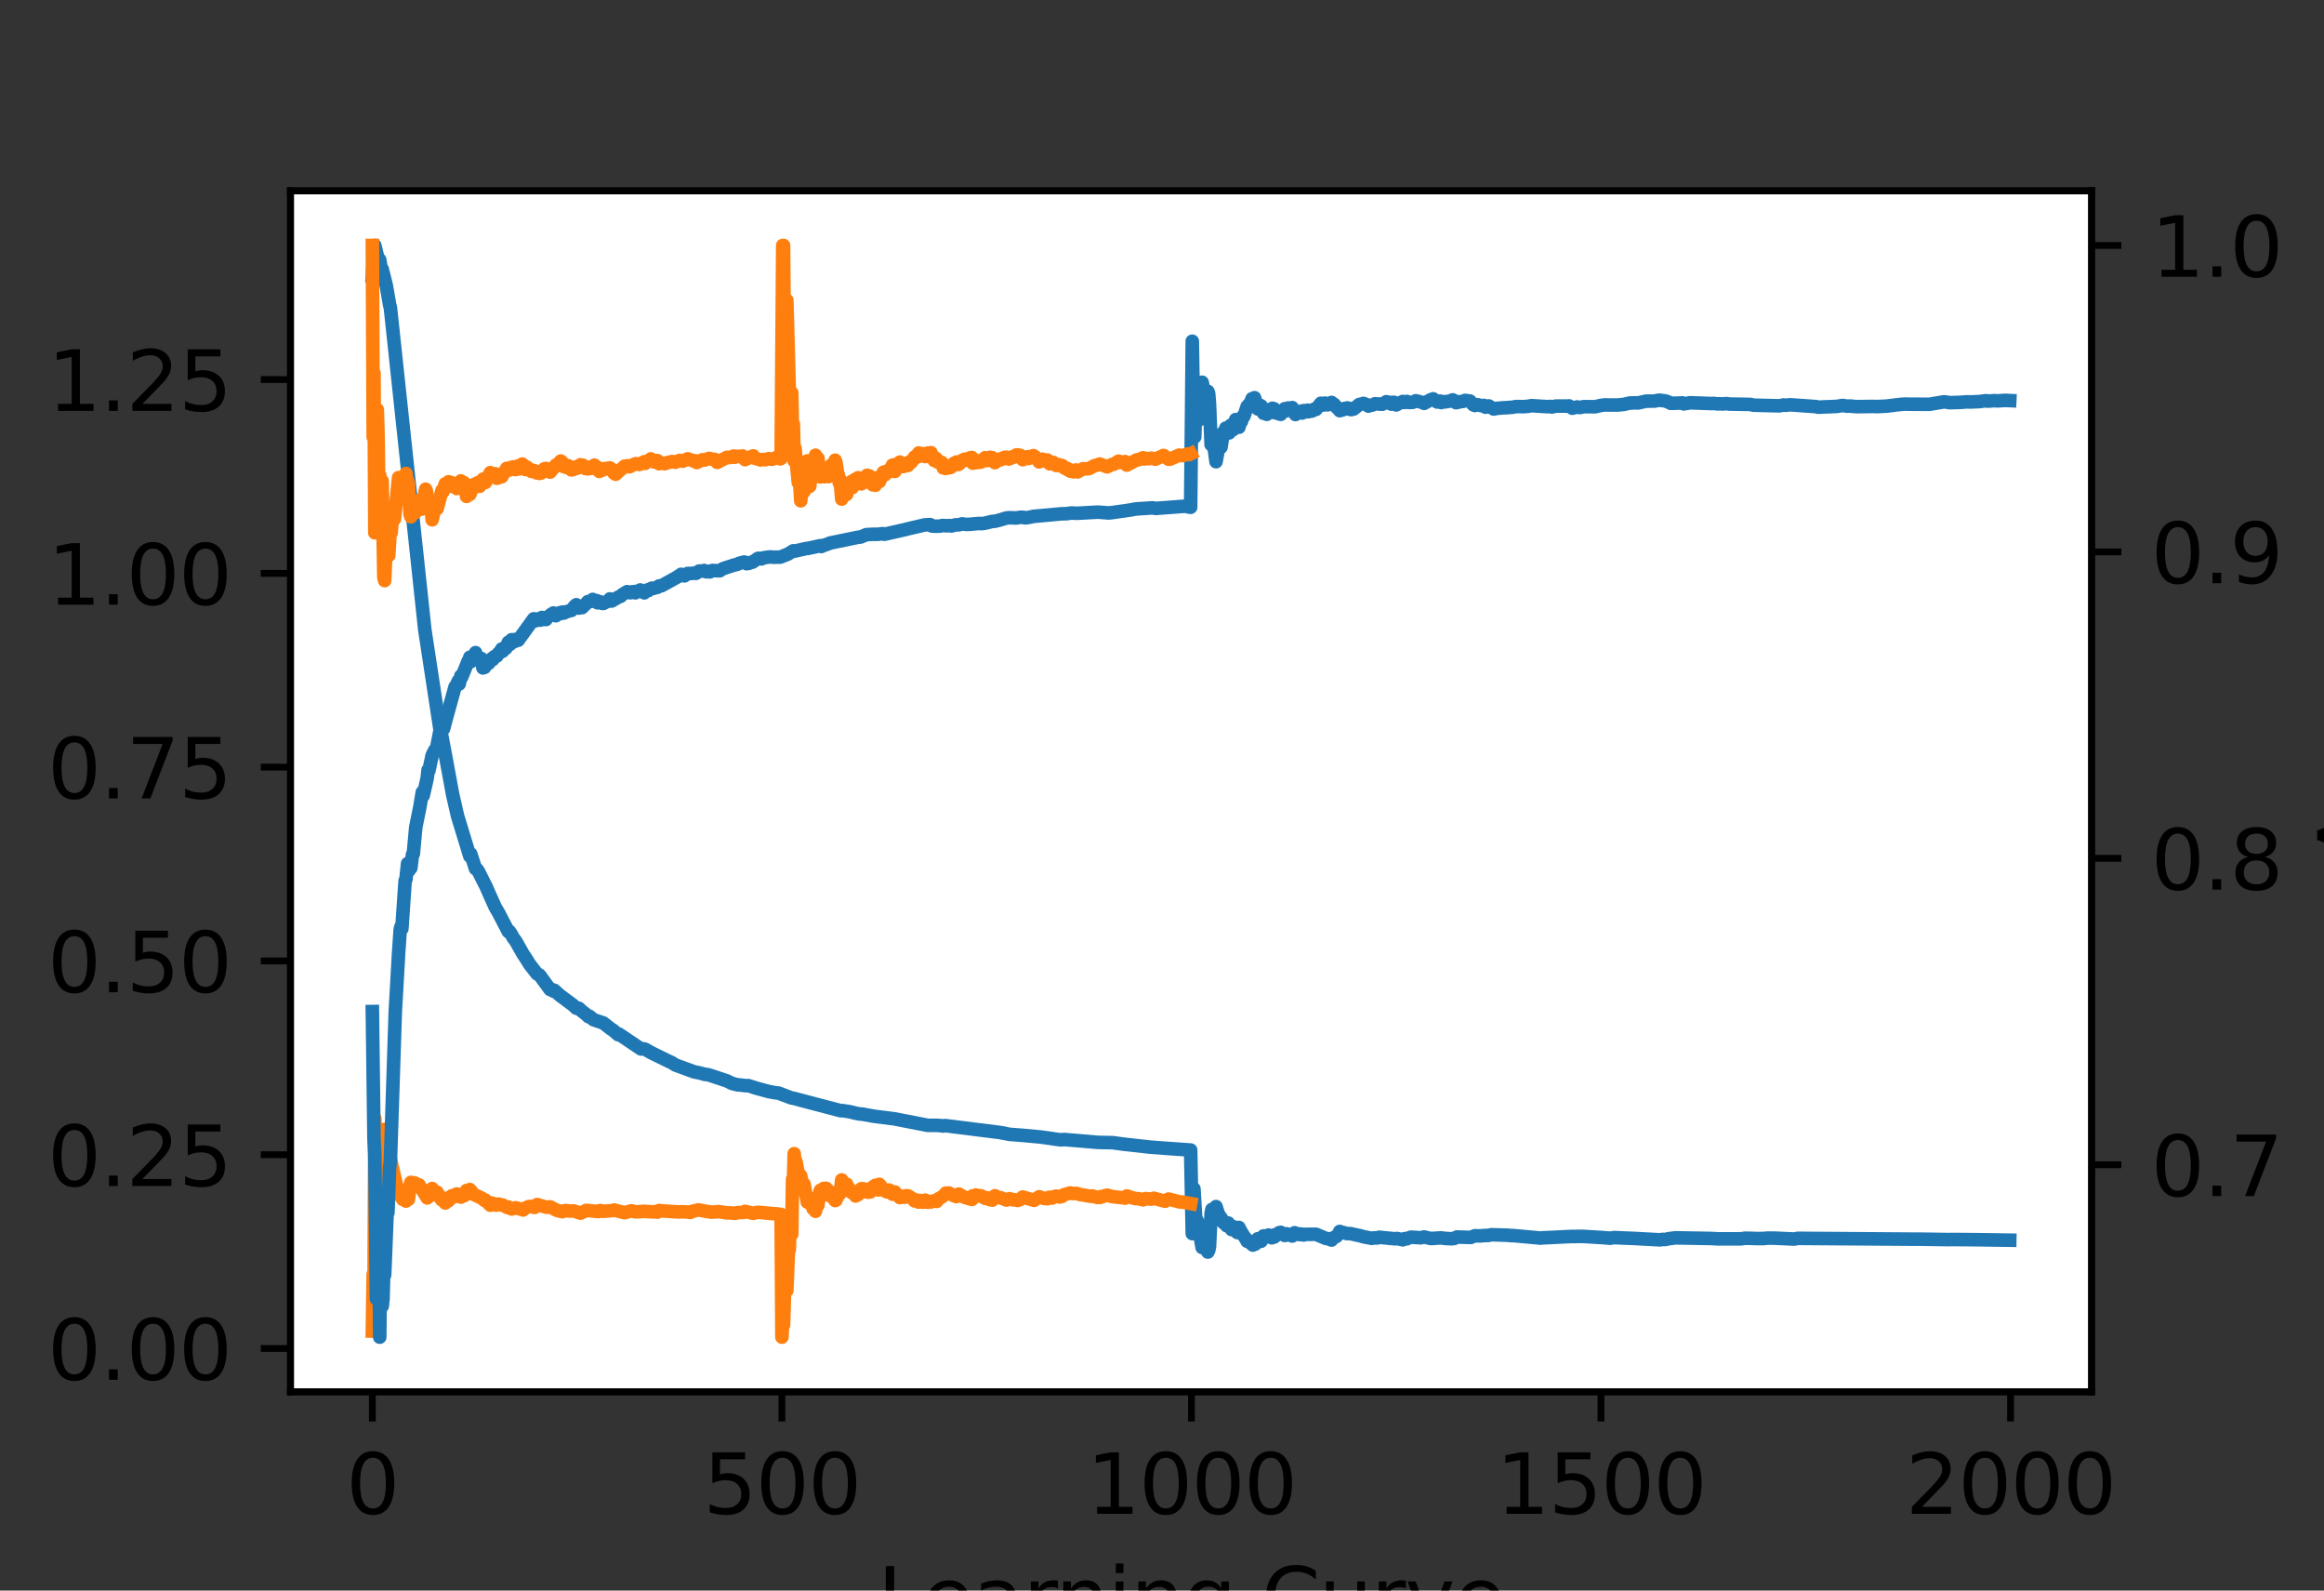 <?xml version="1.0" encoding="utf-8" standalone="no"?>
<!DOCTYPE svg PUBLIC "-//W3C//DTD SVG 1.1//EN"
  "http://www.w3.org/Graphics/SVG/1.1/DTD/svg11.dtd">
<svg xmlns:xlink="http://www.w3.org/1999/xlink" width="273.6pt" height="187.2pt" viewBox="0 0 273.6 187.2" xmlns="http://www.w3.org/2000/svg" version="1.1">
 <rect x="0" y="0" width="273.6" height="187.2" fill="#333333" stroke="none"/>
 <defs>
  <style type="text/css">*{stroke-linejoin: round; stroke-linecap: butt}</style>
 </defs>
 <g id="figure_1">
  <g id="patch_1">
   <path d="M 0 187.2 
L 273.6 187.2 
L 273.6 0 
L 0 0 
L 0 187.2 
z
" style="fill: none"/>
  </g>
  <g id="axes_1">
   <g id="patch_2">
    <path d="M 34.2 163.8 
L 246.24 163.8 
L 246.24 22.464 
L 34.2 22.464 
z
" style="fill: #ffffff"/>
   </g>
   <g id="matplotlib.axis_1">
    <g id="xtick_1">
     <g id="line2d_1">
      <defs>
       <path id="me97b705d40" d="M 0 0 
L 0 3.5 
" style="stroke: #000000; stroke-width: 0.8"/>
      </defs>
      <g>
       <use xlink:href="#me97b705d40" x="43.838" y="163.8" style="stroke: #000000; stroke-width: 0.8"/>
      </g>
     </g>
     <g id="text_1">
      <!-- 0 -->
      <g transform="translate(40.752 178.17)scale(0.097 -0.097)">
       <defs>
        <path id="DejaVuSans-30" d="M 2034 4250 
Q 1547 4250 1301 3770 
Q 1056 3291 1056 2328 
Q 1056 1369 1301 889 
Q 1547 409 2034 409 
Q 2525 409 2770 889 
Q 3016 1369 3016 2328 
Q 3016 3291 2770 3770 
Q 2525 4250 2034 4250 
z
M 2034 4750 
Q 2819 4750 3233 4129 
Q 3647 3509 3647 2328 
Q 3647 1150 3233 529 
Q 2819 -91 2034 -91 
Q 1250 -91 836 529 
Q 422 1150 422 2328 
Q 422 3509 836 4129 
Q 1250 4750 2034 4750 
z
" transform="scale(0.016)"/>
       </defs>
       <use xlink:href="#DejaVuSans-30"/>
      </g>
     </g>
    </g>
    <g id="xtick_2">
     <g id="line2d_2">
      <g>
       <use xlink:href="#me97b705d40" x="92.053" y="163.8" style="stroke: #000000; stroke-width: 0.8"/>
      </g>
     </g>
     <g id="text_2">
      <!-- 500 -->
      <g transform="translate(82.796 178.17)scale(0.097 -0.097)">
       <defs>
        <path id="DejaVuSans-35" d="M 691 4666 
L 3169 4666 
L 3169 4134 
L 1269 4134 
L 1269 2991 
Q 1406 3038 1543 3061 
Q 1681 3084 1819 3084 
Q 2600 3084 3056 2656 
Q 3513 2228 3513 1497 
Q 3513 744 3044 326 
Q 2575 -91 1722 -91 
Q 1428 -91 1123 -41 
Q 819 9 494 109 
L 494 744 
Q 775 591 1075 516 
Q 1375 441 1709 441 
Q 2250 441 2565 725 
Q 2881 1009 2881 1497 
Q 2881 1984 2565 2268 
Q 2250 2553 1709 2553 
Q 1456 2553 1204 2497 
Q 953 2441 691 2322 
L 691 4666 
z
" transform="scale(0.016)"/>
       </defs>
       <use xlink:href="#DejaVuSans-35"/>
       <use xlink:href="#DejaVuSans-30" x="63.623"/>
       <use xlink:href="#DejaVuSans-30" x="127.246"/>
      </g>
     </g>
    </g>
    <g id="xtick_3">
     <g id="line2d_3">
      <g>
       <use xlink:href="#me97b705d40" x="140.268" y="163.8" style="stroke: #000000; stroke-width: 0.8"/>
      </g>
     </g>
     <g id="text_3">
      <!-- 1000 -->
      <g transform="translate(127.925 178.17)scale(0.097 -0.097)">
       <defs>
        <path id="DejaVuSans-31" d="M 794 531 
L 1825 531 
L 1825 4091 
L 703 3866 
L 703 4441 
L 1819 4666 
L 2450 4666 
L 2450 531 
L 3481 531 
L 3481 0 
L 794 0 
L 794 531 
z
" transform="scale(0.016)"/>
       </defs>
       <use xlink:href="#DejaVuSans-31"/>
       <use xlink:href="#DejaVuSans-30" x="63.623"/>
       <use xlink:href="#DejaVuSans-30" x="127.246"/>
       <use xlink:href="#DejaVuSans-30" x="190.869"/>
      </g>
     </g>
    </g>
    <g id="xtick_4">
     <g id="line2d_4">
      <g>
       <use xlink:href="#me97b705d40" x="188.483" y="163.8" style="stroke: #000000; stroke-width: 0.8"/>
      </g>
     </g>
     <g id="text_4">
      <!-- 1500 -->
      <g transform="translate(176.14 178.17)scale(0.097 -0.097)">
       <use xlink:href="#DejaVuSans-31"/>
       <use xlink:href="#DejaVuSans-35" x="63.623"/>
       <use xlink:href="#DejaVuSans-30" x="127.246"/>
       <use xlink:href="#DejaVuSans-30" x="190.869"/>
      </g>
     </g>
    </g>
    <g id="xtick_5">
     <g id="line2d_5">
      <g>
       <use xlink:href="#me97b705d40" x="236.698" y="163.8" style="stroke: #000000; stroke-width: 0.8"/>
      </g>
     </g>
     <g id="text_5">
      <!-- 2000 -->
      <g transform="translate(224.355 178.17)scale(0.097 -0.097)">
       <defs>
        <path id="DejaVuSans-32" d="M 1228 531 
L 3431 531 
L 3431 0 
L 469 0 
L 469 531 
Q 828 903 1448 1529 
Q 2069 2156 2228 2338 
Q 2531 2678 2651 2914 
Q 2772 3150 2772 3378 
Q 2772 3750 2511 3984 
Q 2250 4219 1831 4219 
Q 1534 4219 1204 4116 
Q 875 4013 500 3803 
L 500 4441 
Q 881 4594 1212 4672 
Q 1544 4750 1819 4750 
Q 2544 4750 2975 4387 
Q 3406 4025 3406 3419 
Q 3406 3131 3298 2873 
Q 3191 2616 2906 2266 
Q 2828 2175 2409 1742 
Q 1991 1309 1228 531 
z
" transform="scale(0.016)"/>
       </defs>
       <use xlink:href="#DejaVuSans-32"/>
       <use xlink:href="#DejaVuSans-30" x="63.623"/>
       <use xlink:href="#DejaVuSans-30" x="127.246"/>
       <use xlink:href="#DejaVuSans-30" x="190.869"/>
      </g>
     </g>
    </g>
    <g id="text_6">
     <!-- Learning Curve -->
     <g transform="translate(103.313 191.558)scale(0.097 -0.097)">
      <defs>
       <path id="DejaVuSans-4c" d="M 628 4666 
L 1259 4666 
L 1259 531 
L 3531 531 
L 3531 0 
L 628 0 
L 628 4666 
z
" transform="scale(0.016)"/>
       <path id="DejaVuSans-65" d="M 3597 1894 
L 3597 1613 
L 953 1613 
Q 991 1019 1311 708 
Q 1631 397 2203 397 
Q 2534 397 2845 478 
Q 3156 559 3463 722 
L 3463 178 
Q 3153 47 2828 -22 
Q 2503 -91 2169 -91 
Q 1331 -91 842 396 
Q 353 884 353 1716 
Q 353 2575 817 3079 
Q 1281 3584 2069 3584 
Q 2775 3584 3186 3129 
Q 3597 2675 3597 1894 
z
M 3022 2063 
Q 3016 2534 2758 2815 
Q 2500 3097 2075 3097 
Q 1594 3097 1305 2825 
Q 1016 2553 972 2059 
L 3022 2063 
z
" transform="scale(0.016)"/>
       <path id="DejaVuSans-61" d="M 2194 1759 
Q 1497 1759 1228 1600 
Q 959 1441 959 1056 
Q 959 750 1161 570 
Q 1363 391 1709 391 
Q 2188 391 2477 730 
Q 2766 1069 2766 1631 
L 2766 1759 
L 2194 1759 
z
M 3341 1997 
L 3341 0 
L 2766 0 
L 2766 531 
Q 2569 213 2275 61 
Q 1981 -91 1556 -91 
Q 1019 -91 701 211 
Q 384 513 384 1019 
Q 384 1609 779 1909 
Q 1175 2209 1959 2209 
L 2766 2209 
L 2766 2266 
Q 2766 2663 2505 2880 
Q 2244 3097 1772 3097 
Q 1472 3097 1187 3025 
Q 903 2953 641 2809 
L 641 3341 
Q 956 3463 1253 3523 
Q 1550 3584 1831 3584 
Q 2591 3584 2966 3190 
Q 3341 2797 3341 1997 
z
" transform="scale(0.016)"/>
       <path id="DejaVuSans-72" d="M 2631 2963 
Q 2534 3019 2420 3045 
Q 2306 3072 2169 3072 
Q 1681 3072 1420 2755 
Q 1159 2438 1159 1844 
L 1159 0 
L 581 0 
L 581 3500 
L 1159 3500 
L 1159 2956 
Q 1341 3275 1631 3429 
Q 1922 3584 2338 3584 
Q 2397 3584 2469 3576 
Q 2541 3569 2628 3553 
L 2631 2963 
z
" transform="scale(0.016)"/>
       <path id="DejaVuSans-6e" d="M 3513 2113 
L 3513 0 
L 2938 0 
L 2938 2094 
Q 2938 2591 2744 2837 
Q 2550 3084 2163 3084 
Q 1697 3084 1428 2787 
Q 1159 2491 1159 1978 
L 1159 0 
L 581 0 
L 581 3500 
L 1159 3500 
L 1159 2956 
Q 1366 3272 1645 3428 
Q 1925 3584 2291 3584 
Q 2894 3584 3203 3211 
Q 3513 2838 3513 2113 
z
" transform="scale(0.016)"/>
       <path id="DejaVuSans-69" d="M 603 3500 
L 1178 3500 
L 1178 0 
L 603 0 
L 603 3500 
z
M 603 4863 
L 1178 4863 
L 1178 4134 
L 603 4134 
L 603 4863 
z
" transform="scale(0.016)"/>
       <path id="DejaVuSans-67" d="M 2906 1791 
Q 2906 2416 2648 2759 
Q 2391 3103 1925 3103 
Q 1463 3103 1205 2759 
Q 947 2416 947 1791 
Q 947 1169 1205 825 
Q 1463 481 1925 481 
Q 2391 481 2648 825 
Q 2906 1169 2906 1791 
z
M 3481 434 
Q 3481 -459 3084 -895 
Q 2688 -1331 1869 -1331 
Q 1566 -1331 1297 -1286 
Q 1028 -1241 775 -1147 
L 775 -588 
Q 1028 -725 1275 -790 
Q 1522 -856 1778 -856 
Q 2344 -856 2625 -561 
Q 2906 -266 2906 331 
L 2906 616 
Q 2728 306 2450 153 
Q 2172 0 1784 0 
Q 1141 0 747 490 
Q 353 981 353 1791 
Q 353 2603 747 3093 
Q 1141 3584 1784 3584 
Q 2172 3584 2450 3431 
Q 2728 3278 2906 2969 
L 2906 3500 
L 3481 3500 
L 3481 434 
z
" transform="scale(0.016)"/>
       <path id="DejaVuSans-20" transform="scale(0.016)"/>
       <path id="DejaVuSans-43" d="M 4122 4306 
L 4122 3641 
Q 3803 3938 3442 4084 
Q 3081 4231 2675 4231 
Q 1875 4231 1450 3742 
Q 1025 3253 1025 2328 
Q 1025 1406 1450 917 
Q 1875 428 2675 428 
Q 3081 428 3442 575 
Q 3803 722 4122 1019 
L 4122 359 
Q 3791 134 3420 21 
Q 3050 -91 2638 -91 
Q 1578 -91 968 557 
Q 359 1206 359 2328 
Q 359 3453 968 4101 
Q 1578 4750 2638 4750 
Q 3056 4750 3426 4639 
Q 3797 4528 4122 4306 
z
" transform="scale(0.016)"/>
       <path id="DejaVuSans-75" d="M 544 1381 
L 544 3500 
L 1119 3500 
L 1119 1403 
Q 1119 906 1312 657 
Q 1506 409 1894 409 
Q 2359 409 2629 706 
Q 2900 1003 2900 1516 
L 2900 3500 
L 3475 3500 
L 3475 0 
L 2900 0 
L 2900 538 
Q 2691 219 2414 64 
Q 2138 -91 1772 -91 
Q 1169 -91 856 284 
Q 544 659 544 1381 
z
M 1991 3584 
L 1991 3584 
z
" transform="scale(0.016)"/>
       <path id="DejaVuSans-76" d="M 191 3500 
L 800 3500 
L 1894 563 
L 2988 3500 
L 3597 3500 
L 2284 0 
L 1503 0 
L 191 3500 
z
" transform="scale(0.016)"/>
      </defs>
      <use xlink:href="#DejaVuSans-4c"/>
      <use xlink:href="#DejaVuSans-65" x="53.963"/>
      <use xlink:href="#DejaVuSans-61" x="115.486"/>
      <use xlink:href="#DejaVuSans-72" x="176.766"/>
      <use xlink:href="#DejaVuSans-6e" x="216.129"/>
      <use xlink:href="#DejaVuSans-69" x="279.508"/>
      <use xlink:href="#DejaVuSans-6e" x="307.291"/>
      <use xlink:href="#DejaVuSans-67" x="370.67"/>
      <use xlink:href="#DejaVuSans-20" x="434.146"/>
      <use xlink:href="#DejaVuSans-43" x="465.934"/>
      <use xlink:href="#DejaVuSans-75" x="535.758"/>
      <use xlink:href="#DejaVuSans-72" x="599.137"/>
      <use xlink:href="#DejaVuSans-76" x="640.25"/>
      <use xlink:href="#DejaVuSans-65" x="699.43"/>
     </g>
    </g>
   </g>
   <g id="matplotlib.axis_2">
    <g id="ytick_1">
     <g id="line2d_6">
      <defs>
       <path id="m945f6009e6" d="M 0 0 
L -3.5 0 
" style="stroke: #000000; stroke-width: 0.8"/>
      </defs>
      <g>
       <use xlink:href="#m945f6009e6" x="34.2" y="158.71" style="stroke: #000000; stroke-width: 0.8"/>
      </g>
     </g>
     <g id="text_7">
      <!-- 0.00 -->
      <g transform="translate(5.602 162.395)scale(0.097 -0.097)">
       <defs>
        <path id="DejaVuSans-2e" d="M 684 794 
L 1344 794 
L 1344 0 
L 684 0 
L 684 794 
z
" transform="scale(0.016)"/>
       </defs>
       <use xlink:href="#DejaVuSans-30"/>
       <use xlink:href="#DejaVuSans-2e" x="63.623"/>
       <use xlink:href="#DejaVuSans-30" x="95.41"/>
       <use xlink:href="#DejaVuSans-30" x="159.033"/>
      </g>
     </g>
    </g>
    <g id="ytick_2">
     <g id="line2d_7">
      <g>
       <use xlink:href="#m945f6009e6" x="34.2" y="135.903" style="stroke: #000000; stroke-width: 0.8"/>
      </g>
     </g>
     <g id="text_8">
      <!-- 0.25 -->
      <g transform="translate(5.602 139.588)scale(0.097 -0.097)">
       <use xlink:href="#DejaVuSans-30"/>
       <use xlink:href="#DejaVuSans-2e" x="63.623"/>
       <use xlink:href="#DejaVuSans-32" x="95.41"/>
       <use xlink:href="#DejaVuSans-35" x="159.033"/>
      </g>
     </g>
    </g>
    <g id="ytick_3">
     <g id="line2d_8">
      <g>
       <use xlink:href="#m945f6009e6" x="34.2" y="113.095" style="stroke: #000000; stroke-width: 0.8"/>
      </g>
     </g>
     <g id="text_9">
      <!-- 0.50 -->
      <g transform="translate(5.602 116.781)scale(0.097 -0.097)">
       <use xlink:href="#DejaVuSans-30"/>
       <use xlink:href="#DejaVuSans-2e" x="63.623"/>
       <use xlink:href="#DejaVuSans-35" x="95.41"/>
       <use xlink:href="#DejaVuSans-30" x="159.033"/>
      </g>
     </g>
    </g>
    <g id="ytick_4">
     <g id="line2d_9">
      <g>
       <use xlink:href="#m945f6009e6" x="34.2" y="90.288" style="stroke: #000000; stroke-width: 0.8"/>
      </g>
     </g>
     <g id="text_10">
      <!-- 0.75 -->
      <g transform="translate(5.602 93.973)scale(0.097 -0.097)">
       <defs>
        <path id="DejaVuSans-37" d="M 525 4666 
L 3525 4666 
L 3525 4397 
L 1831 0 
L 1172 0 
L 2766 4134 
L 525 4134 
L 525 4666 
z
" transform="scale(0.016)"/>
       </defs>
       <use xlink:href="#DejaVuSans-30"/>
       <use xlink:href="#DejaVuSans-2e" x="63.623"/>
       <use xlink:href="#DejaVuSans-37" x="95.41"/>
       <use xlink:href="#DejaVuSans-35" x="159.033"/>
      </g>
     </g>
    </g>
    <g id="ytick_5">
     <g id="line2d_10">
      <g>
       <use xlink:href="#m945f6009e6" x="34.2" y="67.48" style="stroke: #000000; stroke-width: 0.8"/>
      </g>
     </g>
     <g id="text_11">
      <!-- 1.00 -->
      <g transform="translate(5.602 71.166)scale(0.097 -0.097)">
       <use xlink:href="#DejaVuSans-31"/>
       <use xlink:href="#DejaVuSans-2e" x="63.623"/>
       <use xlink:href="#DejaVuSans-30" x="95.41"/>
       <use xlink:href="#DejaVuSans-30" x="159.033"/>
      </g>
     </g>
    </g>
    <g id="ytick_6">
     <g id="line2d_11">
      <g>
       <use xlink:href="#m945f6009e6" x="34.2" y="44.673" style="stroke: #000000; stroke-width: 0.8"/>
      </g>
     </g>
     <g id="text_12">
      <!-- 1.25 -->
      <g transform="translate(5.602 48.358)scale(0.097 -0.097)">
       <use xlink:href="#DejaVuSans-31"/>
       <use xlink:href="#DejaVuSans-2e" x="63.623"/>
       <use xlink:href="#DejaVuSans-32" x="95.41"/>
       <use xlink:href="#DejaVuSans-35" x="159.033"/>
      </g>
     </g>
    </g>
    <g id="text_13">
     <!-- Loss -->
     <g transform="translate(-0.415 103.77)rotate(-90)scale(0.097 -0.097)">
      <defs>
       <path id="DejaVuSans-6f" d="M 1959 3097 
Q 1497 3097 1228 2736 
Q 959 2375 959 1747 
Q 959 1119 1226 758 
Q 1494 397 1959 397 
Q 2419 397 2687 759 
Q 2956 1122 2956 1747 
Q 2956 2369 2687 2733 
Q 2419 3097 1959 3097 
z
M 1959 3584 
Q 2709 3584 3137 3096 
Q 3566 2609 3566 1747 
Q 3566 888 3137 398 
Q 2709 -91 1959 -91 
Q 1206 -91 779 398 
Q 353 888 353 1747 
Q 353 2609 779 3096 
Q 1206 3584 1959 3584 
z
" transform="scale(0.016)"/>
       <path id="DejaVuSans-73" d="M 2834 3397 
L 2834 2853 
Q 2591 2978 2328 3040 
Q 2066 3103 1784 3103 
Q 1356 3103 1142 2972 
Q 928 2841 928 2578 
Q 928 2378 1081 2264 
Q 1234 2150 1697 2047 
L 1894 2003 
Q 2506 1872 2764 1633 
Q 3022 1394 3022 966 
Q 3022 478 2636 193 
Q 2250 -91 1575 -91 
Q 1294 -91 989 -36 
Q 684 19 347 128 
L 347 722 
Q 666 556 975 473 
Q 1284 391 1588 391 
Q 1994 391 2212 530 
Q 2431 669 2431 922 
Q 2431 1156 2273 1281 
Q 2116 1406 1581 1522 
L 1381 1569 
Q 847 1681 609 1914 
Q 372 2147 372 2553 
Q 372 3047 722 3315 
Q 1072 3584 1716 3584 
Q 2034 3584 2315 3537 
Q 2597 3491 2834 3397 
z
" transform="scale(0.016)"/>
      </defs>
      <use xlink:href="#DejaVuSans-4c"/>
      <use xlink:href="#DejaVuSans-6f" x="53.963"/>
      <use xlink:href="#DejaVuSans-73" x="115.145"/>
      <use xlink:href="#DejaVuSans-73" x="167.244"/>
     </g>
    </g>
   </g>
   <g id="line2d_12">
    <path d="M 43.838 32.465 
L 44.031 29.425 
L 44.127 28.888 
L 44.61 30.874 
L 44.706 30.57 
L 44.899 31.8 
L 44.995 31.671 
L 45.477 33.605 
L 45.863 35.854 
L 45.96 36.212 
L 50.01 74.108 
L 51.842 86.125 
L 52.035 86.744 
L 52.517 89.318 
L 53.288 93.501 
L 53.867 96.043 
L 55.313 100.769 
L 55.41 100.489 
L 55.988 102.257 
L 56.085 102.242 
L 56.278 102.468 
L 57.242 104.384 
L 57.628 105.269 
L 58.303 106.768 
L 58.688 107.419 
L 59.846 109.656 
L 59.942 109.581 
L 60.135 109.853 
L 60.424 110.375 
L 60.713 110.757 
L 61.581 112.288 
L 61.967 112.869 
L 62.353 113.495 
L 63.221 114.613 
L 63.51 114.752 
L 64.763 116.461 
L 64.956 116.445 
L 65.149 116.648 
L 65.246 116.548 
L 65.921 117.153 
L 67.464 118.298 
L 67.849 118.662 
L 68.042 118.696 
L 68.139 118.666 
L 68.428 118.937 
L 69.006 119.397 
L 69.296 119.665 
L 69.392 119.609 
L 69.874 120.011 
L 71.031 120.4 
L 71.899 121.085 
L 72.189 121.263 
L 72.767 121.777 
L 72.864 121.707 
L 75.467 123.458 
L 75.757 123.436 
L 75.949 123.487 
L 76.624 123.878 
L 78.842 124.963 
L 79.035 125.038 
L 79.517 125.343 
L 81.735 126.156 
L 82.217 126.243 
L 82.41 126.293 
L 82.699 126.366 
L 82.989 126.458 
L 83.278 126.466 
L 83.76 126.611 
L 85.592 127.22 
L 86.171 127.512 
L 86.364 127.556 
L 86.846 127.686 
L 87.039 127.688 
L 87.81 127.778 
L 88.1 127.769 
L 89.064 128.082 
L 89.45 128.182 
L 90.125 128.366 
L 90.51 128.471 
L 91.282 128.613 
L 91.667 128.652 
L 93.114 129.202 
L 93.5 129.281 
L 94.368 129.514 
L 98.996 130.73 
L 99.189 130.71 
L 99.575 130.776 
L 99.96 130.831 
L 100.732 131.015 
L 101.214 131.114 
L 101.407 131.11 
L 102.853 131.371 
L 105.264 131.677 
L 109.218 132.446 
L 110.278 132.447 
L 110.664 132.47 
L 111.05 132.525 
L 111.243 132.473 
L 117.8 133.298 
L 118.861 133.507 
L 120.404 133.625 
L 122.525 133.821 
L 123.586 133.967 
L 124.357 134.084 
L 124.936 134.159 
L 125.225 134.109 
L 129.275 134.453 
L 131.011 134.489 
L 132.361 134.671 
L 135.447 135.015 
L 137.375 135.158 
L 140.172 135.352 
L 140.365 145.189 
L 140.558 139.912 
L 140.847 144.768 
L 140.943 143.656 
L 141.04 145.175 
L 141.136 144.698 
L 141.425 146.266 
L 141.522 146.824 
L 141.715 145.873 
L 142.004 146.671 
L 142.1 146.882 
L 142.197 147.362 
L 142.293 147.189 
L 142.39 146.724 
L 142.583 142.829 
L 142.679 142.34 
L 142.872 142.905 
L 143.065 142.859 
L 143.161 142.009 
L 143.45 142.93 
L 143.547 143.048 
L 143.643 143.43 
L 143.74 143.303 
L 144.029 143.903 
L 144.318 144.116 
L 144.415 144.265 
L 144.511 143.918 
L 144.608 143.948 
L 144.993 144.713 
L 145.186 144.364 
L 145.572 144.988 
L 145.668 145.062 
L 145.861 144.463 
L 145.958 144.684 
L 146.343 145.342 
L 146.633 145.74 
L 146.825 146.091 
L 146.922 145.981 
L 147.404 146.462 
L 147.5 146.539 
L 147.597 146.344 
L 147.79 146.419 
L 147.886 146.309 
L 148.079 145.794 
L 148.368 146.043 
L 148.465 146.092 
L 148.658 145.583 
L 148.754 145.46 
L 148.947 145.639 
L 149.333 145.358 
L 149.718 145.683 
L 149.815 145.5 
L 150.008 145.594 
L 150.104 145.322 
L 150.201 145.378 
L 150.297 145.383 
L 150.586 145.081 
L 150.683 145.187 
L 150.779 145.04 
L 151.261 145.408 
L 151.358 145.384 
L 151.454 145.209 
L 151.743 145.277 
L 151.936 145.391 
L 152.129 145.471 
L 152.322 145.309 
L 152.418 145.09 
L 152.515 145.14 
L 152.901 145.294 
L 152.997 145.225 
L 153.093 145.309 
L 153.286 145.252 
L 153.479 145.352 
L 153.672 145.275 
L 154.926 145.267 
L 156.083 145.752 
L 156.372 145.793 
L 156.758 145.95 
L 156.951 145.699 
L 157.336 145.519 
L 157.529 145.291 
L 157.626 145.195 
L 157.722 144.935 
L 157.818 144.981 
L 158.59 145.187 
L 158.976 145.187 
L 159.844 145.383 
L 160.133 145.438 
L 160.519 145.56 
L 161.483 145.745 
L 161.676 145.703 
L 161.869 145.692 
L 162.158 145.702 
L 162.351 145.618 
L 164.279 145.805 
L 164.472 145.763 
L 165.147 145.918 
L 165.34 145.79 
L 165.533 145.768 
L 165.629 145.799 
L 165.822 145.707 
L 166.111 145.607 
L 167.269 145.681 
L 167.654 145.585 
L 168.426 145.765 
L 168.619 145.756 
L 168.812 145.747 
L 169.39 145.704 
L 169.679 145.698 
L 170.258 145.768 
L 170.933 145.791 
L 171.222 145.751 
L 171.512 145.59 
L 173.151 145.637 
L 173.633 145.441 
L 174.308 145.461 
L 174.597 145.422 
L 175.272 145.398 
L 175.562 145.319 
L 177.201 145.37 
L 177.587 145.385 
L 177.876 145.428 
L 178.069 145.414 
L 178.551 145.456 
L 181.444 145.722 
L 181.637 145.676 
L 182.022 145.67 
L 185.012 145.525 
L 185.397 145.531 
L 185.783 145.511 
L 186.458 145.521 
L 188.676 145.658 
L 189.544 145.731 
L 190.026 145.657 
L 191.473 145.722 
L 192.148 145.745 
L 195.426 145.923 
L 195.715 145.875 
L 196.101 145.879 
L 196.39 145.799 
L 197.258 145.686 
L 201.501 145.763 
L 202.273 145.81 
L 204.973 145.803 
L 205.455 145.732 
L 206.226 145.749 
L 206.805 145.769 
L 207.673 145.766 
L 208.059 145.717 
L 208.83 145.721 
L 211.241 145.83 
L 211.626 145.747 
L 225.223 145.843 
L 226.091 145.844 
L 229.466 145.895 
L 229.852 145.888 
L 230.816 145.891 
L 231.78 145.899 
L 232.937 145.91 
L 236.602 145.964 
L 236.602 145.964 
" clip-path="url(#pe6d39ed0c2)" style="fill: none; stroke: #1f77b4; stroke-width: 1.6; stroke-linecap: square"/>
   </g>
   <g id="line2d_13">
    <path d="M 43.838 156.662 
L 43.935 149.974 
L 44.031 151.867 
L 44.127 131.64 
L 44.224 134.191 
L 44.417 140.494 
L 44.61 139.53 
L 44.706 140.462 
L 44.802 138.798 
L 44.995 140.072 
L 45.285 132.921 
L 45.574 135.268 
L 45.67 135.748 
L 45.767 135.342 
L 46.056 136.799 
L 46.924 140.602 
L 47.02 140.689 
L 47.213 140.474 
L 47.406 141.158 
L 47.503 141.102 
L 47.599 140.69 
L 47.792 141.361 
L 47.888 140.762 
L 48.081 141.166 
L 48.274 139.51 
L 48.37 139.161 
L 48.563 139.605 
L 48.66 139.563 
L 48.756 139.207 
L 48.853 139.25 
L 48.949 139.499 
L 49.045 139.346 
L 49.238 139.621 
L 49.335 139.454 
L 49.528 139.84 
L 49.624 139.884 
L 50.299 140.99 
L 50.492 140.55 
L 50.588 140.615 
L 50.685 140.717 
L 50.878 139.884 
L 51.36 140.548 
L 51.456 140.314 
L 51.938 141.152 
L 52.035 141.246 
L 52.131 141.158 
L 52.42 141.583 
L 52.517 141.483 
L 52.613 141.024 
L 52.806 141.323 
L 52.999 141.023 
L 53.095 141.034 
L 53.192 140.736 
L 53.288 140.785 
L 53.385 140.689 
L 53.481 140.857 
L 53.77 140.525 
L 53.963 140.776 
L 54.06 140.695 
L 54.253 140.896 
L 54.349 140.623 
L 54.445 140.671 
L 54.542 140.605 
L 54.638 140.732 
L 54.928 140.111 
L 55.217 140.495 
L 55.313 140.002 
L 55.796 140.583 
L 56.76 141.036 
L 57.049 141.291 
L 57.146 141.254 
L 57.724 141.846 
L 57.917 141.596 
L 58.399 141.84 
L 58.592 141.714 
L 58.785 141.734 
L 58.978 141.827 
L 59.171 141.823 
L 59.749 142.123 
L 59.846 142.063 
L 60.231 142.294 
L 60.713 142.142 
L 61.099 142.266 
L 61.292 142.306 
L 61.581 142.406 
L 61.871 142.168 
L 62.256 142.003 
L 62.546 141.991 
L 62.931 142.112 
L 63.221 141.773 
L 64.378 142.093 
L 64.763 142.04 
L 65.535 142.442 
L 65.921 142.547 
L 66.21 142.611 
L 66.403 142.506 
L 66.596 142.471 
L 66.789 142.498 
L 66.981 142.531 
L 67.56 142.523 
L 68.331 142.782 
L 68.814 142.565 
L 69.006 142.453 
L 70.453 142.594 
L 70.646 142.473 
L 71.031 142.565 
L 71.224 142.547 
L 72.092 142.481 
L 72.285 142.411 
L 73.539 142.733 
L 74.31 142.504 
L 74.792 142.629 
L 75.564 142.593 
L 75.757 142.56 
L 76.914 142.638 
L 77.107 142.605 
L 77.396 142.666 
L 77.589 142.47 
L 78.167 142.531 
L 79.614 142.622 
L 79.903 142.633 
L 80.482 142.623 
L 81.06 142.655 
L 81.253 142.702 
L 81.446 142.584 
L 82.217 142.4 
L 82.989 142.543 
L 83.76 142.662 
L 84.628 142.603 
L 85.592 142.752 
L 85.882 142.743 
L 86.557 142.801 
L 86.75 142.725 
L 87.521 142.699 
L 87.714 142.57 
L 88.678 142.806 
L 89.16 142.68 
L 89.642 142.71 
L 90.317 142.777 
L 91.089 142.843 
L 91.378 142.86 
L 91.957 142.934 
L 92.053 157.376 
L 92.15 155.45 
L 92.246 155.953 
L 92.439 149.476 
L 92.632 151.901 
L 92.825 147.108 
L 92.921 147.097 
L 93.017 143.518 
L 93.21 145.261 
L 93.307 138.765 
L 93.403 139.523 
L 93.5 135.78 
L 93.596 136.974 
L 93.693 136.657 
L 94.078 138.61 
L 94.175 138.57 
L 94.271 138.381 
L 94.56 140.035 
L 94.657 139.359 
L 95.043 141.482 
L 95.139 141.527 
L 95.332 141.043 
L 95.428 141.28 
L 95.718 142.254 
L 95.814 141.813 
L 96.007 142.562 
L 96.103 141.397 
L 96.296 141.859 
L 96.489 140.417 
L 96.585 140.094 
L 96.778 140.732 
L 96.875 140.515 
L 96.971 139.872 
L 97.068 139.906 
L 97.164 140.213 
L 97.26 139.853 
L 97.453 140.164 
L 97.55 140.137 
L 97.839 140.813 
L 97.935 140.677 
L 98.032 140.935 
L 98.128 140.777 
L 98.321 141.297 
L 98.418 141.258 
L 98.707 140.578 
L 98.803 140.315 
L 98.9 140.483 
L 99.093 138.87 
L 99.189 139.117 
L 99.575 139.734 
L 99.671 139.368 
L 99.96 140.042 
L 100.057 139.966 
L 100.25 140.355 
L 100.346 140.241 
L 100.732 140.759 
L 100.828 140.266 
L 101.021 140.614 
L 101.407 139.9 
L 101.503 140.046 
L 101.6 139.903 
L 101.793 140.254 
L 101.889 139.969 
L 102.178 140.324 
L 102.275 140.033 
L 102.468 140.284 
L 102.757 139.695 
L 102.95 139.884 
L 103.046 139.504 
L 103.432 140.051 
L 103.528 139.39 
L 104.107 140.129 
L 104.203 140.092 
L 104.396 140.278 
L 104.493 140.219 
L 104.589 140.298 
L 104.686 140.06 
L 105.071 140.545 
L 105.168 140.456 
L 105.264 140.565 
L 105.361 140.295 
L 105.939 140.95 
L 106.036 140.792 
L 106.421 140.803 
L 106.518 140.913 
L 106.711 140.726 
L 106.903 140.749 
L 107.386 141.047 
L 107.675 141.347 
L 107.771 141.218 
L 108.157 141.486 
L 108.253 141.28 
L 108.446 141.473 
L 108.639 141.463 
L 108.736 141.49 
L 108.928 141.249 
L 109.218 141.507 
L 109.507 141.404 
L 109.603 141.467 
L 109.796 141.372 
L 109.893 141.385 
L 110.086 141.292 
L 110.278 141.4 
L 110.471 141.103 
L 110.857 140.893 
L 111.243 140.602 
L 111.339 140.424 
L 111.628 140.506 
L 111.725 140.411 
L 112.207 140.689 
L 112.593 140.832 
L 112.786 140.611 
L 112.882 140.534 
L 113.557 140.922 
L 114.425 141.168 
L 114.521 140.738 
L 114.618 140.795 
L 114.714 140.837 
L 114.907 140.646 
L 115.196 140.771 
L 115.486 140.734 
L 115.968 141.037 
L 116.161 140.969 
L 116.546 141.204 
L 116.739 141.191 
L 116.836 141.246 
L 117.125 140.733 
L 117.511 140.942 
L 117.704 140.949 
L 117.896 140.995 
L 118.475 141.239 
L 118.861 141.075 
L 119.246 141.21 
L 119.439 141.209 
L 119.825 141.284 
L 120.018 141.135 
L 120.114 141.176 
L 120.404 140.88 
L 121.754 141.276 
L 122.332 140.854 
L 122.911 141.056 
L 123.297 141.086 
L 123.489 140.921 
L 123.682 140.904 
L 123.875 141.004 
L 124.164 140.826 
L 124.357 140.769 
L 124.743 140.883 
L 125.032 140.811 
L 125.225 140.631 
L 125.418 140.577 
L 125.997 140.401 
L 126.286 140.48 
L 126.479 140.456 
L 126.768 140.463 
L 127.154 140.594 
L 127.539 140.647 
L 128.407 140.805 
L 128.6 140.759 
L 129.179 140.934 
L 129.372 140.893 
L 129.468 140.938 
L 129.661 140.826 
L 129.757 140.864 
L 129.95 140.769 
L 130.336 140.664 
L 130.915 140.827 
L 132.072 140.961 
L 132.265 140.968 
L 132.457 141.016 
L 132.65 140.761 
L 133.615 141.067 
L 134 141.072 
L 134.579 141.216 
L 134.868 141.071 
L 135.543 141.136 
L 135.832 141.028 
L 137.182 141.383 
L 137.568 141.123 
L 138.147 141.268 
L 138.918 141.471 
L 139.207 141.468 
L 140.172 141.65 
L 140.172 141.65 
" clip-path="url(#pe6d39ed0c2)" style="fill: none; stroke: #ff7f0e; stroke-width: 1.6; stroke-linecap: square"/>
   </g>
   <g id="patch_3">
    <path d="M 34.2 163.8 
L 34.2 22.464 
" style="fill: none; stroke: #000000; stroke-width: 0.8; stroke-linejoin: miter; stroke-linecap: square"/>
   </g>
   <g id="patch_4">
    <path d="M 246.24 163.8 
L 246.24 22.464 
" style="fill: none; stroke: #000000; stroke-width: 0.8; stroke-linejoin: miter; stroke-linecap: square"/>
   </g>
   <g id="patch_5">
    <path d="M 34.2 163.8 
L 246.24 163.8 
" style="fill: none; stroke: #000000; stroke-width: 0.8; stroke-linejoin: miter; stroke-linecap: square"/>
   </g>
   <g id="patch_6">
    <path d="M 34.2 22.464 
L 246.24 22.464 
" style="fill: none; stroke: #000000; stroke-width: 0.8; stroke-linejoin: miter; stroke-linecap: square"/>
   </g>
  </g>
  <g id="axes_2">
   <g id="matplotlib.axis_3">
    <g id="ytick_7">
     <g id="line2d_14">
      <defs>
       <path id="m2101ccee6d" d="M 0 0 
L 3.5 0 
" style="stroke: #000000; stroke-width: 0.8"/>
      </defs>
      <g>
       <use xlink:href="#m2101ccee6d" x="246.24" y="137.088" style="stroke: #000000; stroke-width: 0.8"/>
      </g>
     </g>
     <g id="text_14">
      <!-- 0.7 -->
      <g transform="translate(253.24 140.773)scale(0.097 -0.097)">
       <use xlink:href="#DejaVuSans-30"/>
       <use xlink:href="#DejaVuSans-2e" x="63.623"/>
       <use xlink:href="#DejaVuSans-37" x="95.41"/>
      </g>
     </g>
    </g>
    <g id="ytick_8">
     <g id="line2d_15">
      <g>
       <use xlink:href="#m2101ccee6d" x="246.24" y="101.022" style="stroke: #000000; stroke-width: 0.8"/>
      </g>
     </g>
     <g id="text_15">
      <!-- 0.8 -->
      <g transform="translate(253.24 104.707)scale(0.097 -0.097)">
       <defs>
        <path id="DejaVuSans-38" d="M 2034 2216 
Q 1584 2216 1326 1975 
Q 1069 1734 1069 1313 
Q 1069 891 1326 650 
Q 1584 409 2034 409 
Q 2484 409 2743 651 
Q 3003 894 3003 1313 
Q 3003 1734 2745 1975 
Q 2488 2216 2034 2216 
z
M 1403 2484 
Q 997 2584 770 2862 
Q 544 3141 544 3541 
Q 544 4100 942 4425 
Q 1341 4750 2034 4750 
Q 2731 4750 3128 4425 
Q 3525 4100 3525 3541 
Q 3525 3141 3298 2862 
Q 3072 2584 2669 2484 
Q 3125 2378 3379 2068 
Q 3634 1759 3634 1313 
Q 3634 634 3220 271 
Q 2806 -91 2034 -91 
Q 1263 -91 848 271 
Q 434 634 434 1313 
Q 434 1759 690 2068 
Q 947 2378 1403 2484 
z
M 1172 3481 
Q 1172 3119 1398 2916 
Q 1625 2713 2034 2713 
Q 2441 2713 2670 2916 
Q 2900 3119 2900 3481 
Q 2900 3844 2670 4047 
Q 2441 4250 2034 4250 
Q 1625 4250 1398 4047 
Q 1172 3844 1172 3481 
z
" transform="scale(0.016)"/>
       </defs>
       <use xlink:href="#DejaVuSans-30"/>
       <use xlink:href="#DejaVuSans-2e" x="63.623"/>
       <use xlink:href="#DejaVuSans-38" x="95.41"/>
      </g>
     </g>
    </g>
    <g id="ytick_9">
     <g id="line2d_16">
      <g>
       <use xlink:href="#m2101ccee6d" x="246.24" y="64.955" style="stroke: #000000; stroke-width: 0.8"/>
      </g>
     </g>
     <g id="text_16">
      <!-- 0.9 -->
      <g transform="translate(253.24 68.64)scale(0.097 -0.097)">
       <defs>
        <path id="DejaVuSans-39" d="M 703 97 
L 703 672 
Q 941 559 1184 500 
Q 1428 441 1663 441 
Q 2288 441 2617 861 
Q 2947 1281 2994 2138 
Q 2813 1869 2534 1725 
Q 2256 1581 1919 1581 
Q 1219 1581 811 2004 
Q 403 2428 403 3163 
Q 403 3881 828 4315 
Q 1253 4750 1959 4750 
Q 2769 4750 3195 4129 
Q 3622 3509 3622 2328 
Q 3622 1225 3098 567 
Q 2575 -91 1691 -91 
Q 1453 -91 1209 -44 
Q 966 3 703 97 
z
M 1959 2075 
Q 2384 2075 2632 2365 
Q 2881 2656 2881 3163 
Q 2881 3666 2632 3958 
Q 2384 4250 1959 4250 
Q 1534 4250 1286 3958 
Q 1038 3666 1038 3163 
Q 1038 2656 1286 2365 
Q 1534 2075 1959 2075 
z
" transform="scale(0.016)"/>
       </defs>
       <use xlink:href="#DejaVuSans-30"/>
       <use xlink:href="#DejaVuSans-2e" x="63.623"/>
       <use xlink:href="#DejaVuSans-39" x="95.41"/>
      </g>
     </g>
    </g>
    <g id="ytick_10">
     <g id="line2d_17">
      <g>
       <use xlink:href="#m2101ccee6d" x="246.24" y="28.888" style="stroke: #000000; stroke-width: 0.8"/>
      </g>
     </g>
     <g id="text_17">
      <!-- 1.0 -->
      <g transform="translate(253.24 32.574)scale(0.097 -0.097)">
       <use xlink:href="#DejaVuSans-31"/>
       <use xlink:href="#DejaVuSans-2e" x="63.623"/>
       <use xlink:href="#DejaVuSans-30" x="95.41"/>
      </g>
     </g>
    </g>
    <g id="text_18">
     <!-- Acc -->
     <g transform="translate(280.037 101.698)rotate(-90)scale(0.097 -0.097)">
      <defs>
       <path id="DejaVuSans-41" d="M 2188 4044 
L 1331 1722 
L 3047 1722 
L 2188 4044 
z
M 1831 4666 
L 2547 4666 
L 4325 0 
L 3669 0 
L 3244 1197 
L 1141 1197 
L 716 0 
L 50 0 
L 1831 4666 
z
" transform="scale(0.016)"/>
       <path id="DejaVuSans-63" d="M 3122 3366 
L 3122 2828 
Q 2878 2963 2633 3030 
Q 2388 3097 2138 3097 
Q 1578 3097 1268 2742 
Q 959 2388 959 1747 
Q 959 1106 1268 751 
Q 1578 397 2138 397 
Q 2388 397 2633 464 
Q 2878 531 3122 666 
L 3122 134 
Q 2881 22 2623 -34 
Q 2366 -91 2075 -91 
Q 1284 -91 818 406 
Q 353 903 353 1747 
Q 353 2603 823 3093 
Q 1294 3584 2113 3584 
Q 2378 3584 2631 3529 
Q 2884 3475 3122 3366 
z
" transform="scale(0.016)"/>
      </defs>
      <use xlink:href="#DejaVuSans-41"/>
      <use xlink:href="#DejaVuSans-63" x="66.658"/>
      <use xlink:href="#DejaVuSans-63" x="121.639"/>
     </g>
    </g>
   </g>
   <g id="line2d_18">
    <path d="M 43.838 119.055 
L 44.031 134.083 
L 44.127 135.961 
L 44.32 152.867 
L 44.513 147.232 
L 44.61 146.606 
L 44.706 157.376 
L 44.802 147.744 
L 44.899 149.11 
L 44.995 153.734 
L 45.092 152.867 
L 45.188 149.11 
L 45.285 150.05 
L 45.574 142.783 
L 45.67 142.724 
L 45.863 137.498 
L 45.96 136.696 
L 46.538 119.055 
L 46.924 112.224 
L 47.117 109.394 
L 47.213 109.036 
L 47.31 109.307 
L 47.695 103.661 
L 47.792 103.49 
L 47.985 101.636 
L 48.081 102.524 
L 48.178 102.394 
L 48.37 102.149 
L 48.563 100.571 
L 48.66 100.491 
L 48.949 97.348 
L 49.431 94.985 
L 49.72 93.241 
L 49.817 93.651 
L 50.106 92.415 
L 50.299 91.541 
L 50.395 90.633 
L 50.492 90.717 
L 50.878 88.898 
L 51.167 88.316 
L 51.263 88.421 
L 51.36 88.238 
L 51.842 85.779 
L 51.938 86.171 
L 52.228 85.755 
L 52.42 84.992 
L 53.578 80.823 
L 53.674 80.756 
L 53.963 80.139 
L 54.06 80.502 
L 54.253 79.555 
L 54.349 79.709 
L 55.12 77.792 
L 55.217 77.76 
L 55.313 77.353 
L 55.41 77.884 
L 55.988 76.812 
L 56.085 77.318 
L 56.181 77.292 
L 56.374 77.757 
L 56.567 77.7 
L 56.663 77.504 
L 56.856 78.613 
L 57.049 78.545 
L 57.338 77.968 
L 57.531 78.07 
L 57.917 77.499 
L 58.013 77.627 
L 58.206 77.278 
L 58.496 77.213 
L 58.688 76.88 
L 58.785 76.862 
L 59.074 76.382 
L 59.171 76.648 
L 59.46 76.184 
L 59.556 76.308 
L 59.846 75.591 
L 60.038 75.839 
L 60.231 75.29 
L 60.521 75.526 
L 60.617 75.26 
L 60.713 75.38 
L 60.81 75.245 
L 61.003 75.357 
L 62.835 72.833 
L 63.028 73.07 
L 63.124 72.85 
L 63.317 72.972 
L 63.606 72.987 
L 63.799 72.671 
L 64.088 72.903 
L 64.281 72.913 
L 64.474 72.609 
L 64.667 72.517 
L 64.86 72.325 
L 65.053 72.238 
L 65.149 72.144 
L 65.342 72.362 
L 65.439 72.469 
L 65.921 72.109 
L 66.017 72.215 
L 66.21 72.037 
L 66.403 72.149 
L 66.692 71.983 
L 66.981 71.914 
L 67.174 71.838 
L 67.271 71.847 
L 67.656 71.336 
L 67.849 71.176 
L 68.139 71.566 
L 68.331 71.408 
L 68.524 71.516 
L 69.006 71.046 
L 69.199 70.812 
L 69.585 70.775 
L 69.778 70.549 
L 69.971 70.657 
L 70.164 70.845 
L 70.26 70.693 
L 70.356 70.95 
L 70.646 70.821 
L 70.839 71.003 
L 70.935 70.934 
L 71.031 71.024 
L 71.514 70.763 
L 71.61 70.774 
L 71.803 70.486 
L 71.996 70.74 
L 72.864 70.24 
L 73.056 70.19 
L 73.249 69.994 
L 73.442 69.873 
L 73.828 69.637 
L 74.117 69.75 
L 74.214 69.763 
L 74.407 69.648 
L 74.599 69.675 
L 74.696 69.618 
L 74.792 69.771 
L 75.371 69.436 
L 75.853 69.775 
L 76.046 69.598 
L 76.239 69.423 
L 76.335 69.503 
L 76.624 69.278 
L 76.721 69.226 
L 76.914 69.254 
L 77.203 69.164 
L 77.396 69.127 
L 77.589 68.962 
L 77.878 68.941 
L 79.71 67.928 
L 79.903 67.78 
L 79.999 67.797 
L 80.192 67.591 
L 80.578 67.776 
L 80.964 67.489 
L 81.349 67.498 
L 81.735 67.449 
L 81.928 67.482 
L 82.314 67.209 
L 82.699 67.22 
L 82.892 67.143 
L 83.182 67.303 
L 83.471 67.242 
L 83.567 67.313 
L 83.857 67.144 
L 84.725 67.183 
L 85.11 66.931 
L 86.46 66.492 
L 86.75 66.441 
L 87.039 66.29 
L 87.617 66.144 
L 87.907 66.343 
L 88.196 66.295 
L 88.389 66.182 
L 88.582 66.167 
L 89.257 65.71 
L 89.546 65.714 
L 89.642 65.779 
L 89.932 65.642 
L 90.221 65.6 
L 90.703 65.547 
L 91.185 65.587 
L 91.378 65.576 
L 91.86 65.569 
L 92.728 65.23 
L 93.403 64.824 
L 93.596 64.859 
L 94.946 64.547 
L 95.139 64.541 
L 96.585 64.223 
L 96.682 64.323 
L 97.068 64.148 
L 97.26 64.102 
L 97.743 63.908 
L 101.021 63.232 
L 101.31 63.211 
L 101.985 62.925 
L 102.757 62.885 
L 103.336 62.883 
L 103.914 62.809 
L 104.107 62.881 
L 106.518 62.337 
L 106.903 62.236 
L 108.446 61.878 
L 108.832 61.782 
L 109.507 61.742 
L 109.7 61.91 
L 110.182 61.932 
L 110.664 61.921 
L 110.953 61.844 
L 111.532 61.883 
L 111.725 61.853 
L 112.014 61.905 
L 112.496 61.768 
L 112.882 61.773 
L 113.268 61.653 
L 113.461 61.688 
L 113.846 61.724 
L 114.232 61.699 
L 115.293 61.607 
L 115.582 61.627 
L 115.968 61.572 
L 116.836 61.363 
L 117.125 61.353 
L 117.8 61.175 
L 118.475 60.97 
L 118.764 60.933 
L 119.343 60.947 
L 119.632 60.968 
L 120.114 60.879 
L 120.5 60.888 
L 120.693 60.949 
L 121.079 60.902 
L 121.657 60.776 
L 125.032 60.468 
L 125.611 60.457 
L 126.093 60.378 
L 126.768 60.41 
L 127.25 60.384 
L 129.275 60.274 
L 130.529 60.371 
L 130.915 60.332 
L 133.132 60.014 
L 133.615 59.919 
L 134 59.883 
L 135.736 59.771 
L 136.025 59.839 
L 139.593 59.571 
L 139.882 59.66 
L 140.172 59.703 
L 140.365 40.159 
L 140.558 51.43 
L 140.654 51.43 
L 140.847 44.99 
L 140.943 48.612 
L 141.04 46.421 
L 141.233 49.381 
L 141.522 44.99 
L 141.618 45.419 
L 141.811 47.452 
L 141.908 47.673 
L 142.004 46.684 
L 142.1 46.922 
L 142.197 46.063 
L 142.293 46.307 
L 142.39 47.51 
L 142.583 52.332 
L 142.872 52.235 
L 143.161 54.339 
L 143.45 52.756 
L 143.547 52.718 
L 143.643 52.056 
L 143.74 52.648 
L 144.029 50.866 
L 144.222 50.893 
L 144.318 50.382 
L 144.415 50.405 
L 144.608 50.94 
L 144.704 50.95 
L 144.897 50.05 
L 144.993 50.077 
L 145.09 50.104 
L 145.186 50.563 
L 145.475 49.381 
L 145.668 49.453 
L 145.861 50.284 
L 146.054 49.582 
L 146.15 49.612 
L 146.343 48.965 
L 146.44 49.002 
L 146.825 47.836 
L 146.922 47.888 
L 147.018 47.62 
L 147.115 47.673 
L 147.404 46.922 
L 147.597 47.039 
L 147.693 46.806 
L 148.079 48.131 
L 148.272 47.673 
L 148.368 47.717 
L 148.465 47.76 
L 148.754 48.644 
L 148.947 48.21 
L 149.14 48.764 
L 149.525 48.177 
L 149.622 48.21 
L 149.815 48.049 
L 150.008 48.115 
L 150.104 48.585 
L 150.297 48.424 
L 150.393 48.453 
L 150.586 48.717 
L 150.683 48.535 
L 150.779 48.766 
L 151.261 48.098 
L 151.358 48.126 
L 151.454 48.347 
L 151.647 48.02 
L 151.84 48.263 
L 152.129 47.976 
L 152.515 48.788 
L 152.804 48.505 
L 152.997 48.549 
L 153.093 48.402 
L 153.286 48.612 
L 153.479 48.326 
L 153.576 48.511 
L 153.768 48.392 
L 153.865 48.414 
L 153.961 48.277 
L 154.058 48.456 
L 154.251 48.342 
L 154.443 48.384 
L 154.733 48.146 
L 154.926 48.189 
L 155.504 47.46 
L 155.697 47.65 
L 155.793 47.673 
L 155.986 47.444 
L 156.179 47.628 
L 156.276 47.651 
L 156.468 47.562 
L 156.565 47.585 
L 156.758 47.367 
L 156.951 47.544 
L 157.047 47.566 
L 157.433 48.03 
L 157.626 48.067 
L 157.722 48.334 
L 157.915 48.245 
L 158.011 48.262 
L 158.301 48.073 
L 158.493 48.108 
L 158.59 48.007 
L 158.686 48.143 
L 158.783 48.043 
L 158.976 48.193 
L 159.072 48.21 
L 159.265 48.128 
L 159.361 48.145 
L 160.036 47.6 
L 160.326 47.547 
L 160.519 47.477 
L 161.001 47.673 
L 161.097 47.794 
L 161.29 47.725 
L 161.579 47.673 
L 161.869 47.523 
L 162.736 47.577 
L 163.219 47.28 
L 163.411 47.408 
L 163.604 47.348 
L 163.797 47.566 
L 164.086 47.34 
L 164.376 47.658 
L 164.858 47.38 
L 165.051 47.324 
L 165.147 47.252 
L 165.34 47.371 
L 165.629 47.246 
L 165.822 47.362 
L 166.304 47.354 
L 166.69 47.168 
L 167.461 47.368 
L 167.654 47.475 
L 168.426 47.045 
L 168.619 46.998 
L 168.715 46.937 
L 169.197 47.311 
L 169.487 47.203 
L 169.583 47.217 
L 169.679 47.378 
L 169.969 47.272 
L 170.162 47.299 
L 170.354 47.253 
L 170.644 47.221 
L 171.029 47.063 
L 171.126 47.217 
L 171.222 47.16 
L 171.415 47.395 
L 171.608 47.35 
L 171.801 47.307 
L 171.994 47.263 
L 172.283 47.233 
L 172.476 47.124 
L 172.669 47.149 
L 173.054 47.199 
L 173.44 47.64 
L 173.633 47.727 
L 173.922 47.63 
L 174.404 47.747 
L 174.597 47.768 
L 174.694 47.715 
L 174.887 47.924 
L 175.272 47.776 
L 175.851 48.14 
L 176.237 48.055 
L 176.622 48.031 
L 176.912 47.998 
L 177.394 47.984 
L 177.683 47.953 
L 178.069 47.931 
L 178.455 47.853 
L 179.033 47.85 
L 179.226 47.868 
L 179.901 47.819 
L 180.287 47.745 
L 182.215 47.863 
L 182.505 47.836 
L 182.697 47.903 
L 183.18 47.791 
L 184.433 47.796 
L 184.722 47.771 
L 185.108 48.044 
L 185.687 47.896 
L 185.976 47.966 
L 186.458 47.861 
L 187.808 47.871 
L 188.387 47.733 
L 188.773 47.673 
L 189.062 47.651 
L 189.255 47.666 
L 190.412 47.666 
L 190.701 47.644 
L 191.183 47.595 
L 191.858 47.435 
L 192.63 47.411 
L 192.823 47.425 
L 193.112 47.365 
L 193.787 47.214 
L 194.751 47.208 
L 195.33 47.095 
L 196.101 47.194 
L 196.294 47.286 
L 196.487 47.339 
L 196.68 47.468 
L 197.066 47.457 
L 197.837 47.434 
L 198.03 47.41 
L 198.223 47.536 
L 198.994 47.402 
L 201.501 47.496 
L 201.791 47.479 
L 202.176 47.539 
L 202.562 47.528 
L 202.851 47.546 
L 203.237 47.501 
L 203.623 47.559 
L 205.937 47.596 
L 206.13 47.607 
L 206.419 47.689 
L 209.505 47.762 
L 209.987 47.663 
L 210.18 47.704 
L 210.759 47.642 
L 213.844 47.86 
L 214.037 47.928 
L 214.905 47.882 
L 215.291 47.871 
L 216.255 47.83 
L 216.93 47.72 
L 217.412 47.8 
L 217.894 47.794 
L 218.28 47.84 
L 218.666 47.858 
L 220.594 47.835 
L 220.98 47.852 
L 222.137 47.797 
L 223.198 47.66 
L 223.873 47.586 
L 224.355 47.557 
L 224.741 47.575 
L 227.152 47.581 
L 228.887 47.289 
L 229.562 47.393 
L 230.816 47.353 
L 231.587 47.293 
L 231.973 47.31 
L 233.034 47.263 
L 233.805 47.158 
L 233.998 47.214 
L 234.77 47.156 
L 235.252 47.178 
L 236.023 47.121 
L 236.602 47.147 
L 236.602 47.147 
" clip-path="url(#pe6d39ed0c2)" style="fill: none; stroke: #1f77b4; stroke-width: 1.6; stroke-linecap: square"/>
   </g>
   <g id="line2d_19">
    <path d="M 43.838 28.888 
L 43.935 51.43 
L 44.031 43.916 
L 44.127 62.701 
L 44.417 48.21 
L 44.513 51.43 
L 44.61 58.944 
L 44.706 55.938 
L 44.899 58.944 
L 44.995 56.632 
L 45.188 67.961 
L 45.285 68.336 
L 45.477 63.953 
L 45.574 64.48 
L 45.67 62.701 
L 45.767 65.384 
L 45.96 62.211 
L 46.056 62.701 
L 46.249 60.1 
L 46.442 61.091 
L 46.924 56.212 
L 47.213 57.692 
L 47.406 56.176 
L 47.599 57.065 
L 47.792 55.724 
L 47.888 57.196 
L 47.985 56.553 
L 48.081 56.94 
L 48.274 60.543 
L 48.37 60.822 
L 48.563 59.545 
L 48.853 60.362 
L 48.949 59.779 
L 49.045 60.037 
L 49.238 58.944 
L 49.335 59.98 
L 49.431 59.453 
L 49.624 59.929 
L 50.106 57.578 
L 50.203 57.822 
L 50.492 59.803 
L 50.685 58.944 
L 50.878 61.178 
L 50.974 60.747 
L 51.263 59.522 
L 51.456 59.883 
L 52.035 57.721 
L 52.131 57.907 
L 52.42 56.94 
L 52.613 57.31 
L 52.806 56.706 
L 52.999 57.065 
L 53.095 56.775 
L 53.385 57.291 
L 53.481 57.01 
L 53.77 57.499 
L 53.963 56.959 
L 54.06 57.118 
L 54.253 56.6 
L 54.542 57.065 
L 54.638 56.816 
L 54.928 58.426 
L 55.217 57.681 
L 55.313 58.192 
L 55.796 57.02 
L 55.988 57.287 
L 56.181 56.847 
L 56.278 56.979 
L 56.374 56.764 
L 56.471 57.236 
L 56.856 56.402 
L 56.953 56.531 
L 57.049 56.33 
L 57.146 56.782 
L 57.724 55.627 
L 58.11 56.12 
L 58.303 55.759 
L 58.399 55.879 
L 58.496 56.292 
L 58.592 56.114 
L 58.688 56.229 
L 58.881 55.881 
L 59.074 56.108 
L 59.653 55.119 
L 59.846 55.344 
L 59.942 55.187 
L 60.038 55.298 
L 60.231 54.989 
L 60.328 55.1 
L 60.424 54.948 
L 60.713 55.272 
L 61.003 54.83 
L 61.099 55.187 
L 61.485 54.615 
L 61.581 54.72 
L 61.774 55.167 
L 61.871 55.267 
L 62.063 54.989 
L 62.546 55.476 
L 62.642 55.34 
L 62.835 55.528 
L 62.931 55.395 
L 63.221 55.67 
L 63.317 55.539 
L 63.51 55.718 
L 63.606 55.588 
L 63.703 55.677 
L 64.088 55.169 
L 64.185 55.258 
L 64.281 55.134 
L 64.763 55.566 
L 65.439 54.736 
L 65.535 54.821 
L 66.017 54.26 
L 66.21 54.429 
L 66.306 54.898 
L 66.499 54.678 
L 66.596 54.759 
L 66.692 55.029 
L 66.885 54.811 
L 67.078 54.97 
L 67.271 55.31 
L 67.367 55.202 
L 67.464 55.279 
L 67.753 54.961 
L 67.946 55.112 
L 68.331 54.701 
L 68.524 54.851 
L 68.621 54.75 
L 68.814 55.071 
L 68.91 55.144 
L 69.006 55.044 
L 69.199 55.187 
L 69.392 54.989 
L 69.585 55.131 
L 69.971 54.745 
L 70.164 55.05 
L 70.26 54.955 
L 70.356 55.024 
L 70.549 55.484 
L 70.742 55.294 
L 70.839 55.361 
L 71.031 55.174 
L 71.128 55.24 
L 71.224 55.147 
L 71.321 55.213 
L 71.417 55.121 
L 71.514 55.187 
L 71.61 55.096 
L 71.706 55.161 
L 71.803 55.071 
L 71.996 55.2 
L 72.285 55.695 
L 72.381 55.604 
L 72.478 55.817 
L 73.539 54.859 
L 73.635 54.92 
L 73.924 54.815 
L 74.117 54.936 
L 74.599 54.67 
L 74.889 54.57 
L 74.985 54.63 
L 75.178 54.611 
L 75.274 54.67 
L 75.853 54.341 
L 75.949 54.535 
L 76.624 54.008 
L 76.721 54.198 
L 76.817 54.124 
L 77.01 54.37 
L 77.396 54.207 
L 77.589 54.577 
L 77.878 54.486 
L 78.264 54.578 
L 78.649 54.419 
L 78.842 54.403 
L 79.132 54.317 
L 79.517 54.407 
L 79.999 54.188 
L 80.385 54.277 
L 80.964 54 
L 81.735 54.291 
L 81.832 54.226 
L 82.024 54.439 
L 82.699 54.108 
L 82.989 54.144 
L 83.471 53.947 
L 83.953 54.079 
L 84.146 54.066 
L 84.242 54.114 
L 84.435 54.421 
L 85.592 53.819 
L 85.882 53.854 
L 86.364 53.674 
L 86.46 53.822 
L 86.846 53.699 
L 87.135 53.734 
L 87.425 53.669 
L 87.714 54.099 
L 88.678 53.655 
L 88.871 53.935 
L 89.546 54.135 
L 89.835 54.071 
L 90.125 54.101 
L 90.51 53.986 
L 90.896 54.058 
L 91.571 53.793 
L 91.86 54.005 
L 91.957 53.955 
L 92.15 28.888 
L 92.246 28.888 
L 92.342 40.159 
L 92.632 35.329 
L 93.017 49.381 
L 93.21 46.228 
L 93.307 51.43 
L 93.403 49.927 
L 93.5 54.248 
L 93.596 52.756 
L 93.982 56.797 
L 94.078 55.528 
L 94.271 58.944 
L 94.464 56.632 
L 94.657 57.87 
L 95.043 54.248 
L 95.235 55.408 
L 95.332 57.226 
L 95.718 54.32 
L 95.814 54.811 
L 96.007 53.577 
L 96.103 55.1 
L 96.296 53.935 
L 96.489 55.746 
L 96.585 56.126 
L 96.778 55.037 
L 97.068 56.108 
L 97.164 55.604 
L 97.26 55.938 
L 97.357 55.455 
L 97.55 56.094 
L 97.839 54.756 
L 97.935 55.066 
L 98.032 54.65 
L 98.128 54.952 
L 98.321 54.162 
L 98.418 54.458 
L 98.61 55.677 
L 98.707 55.938 
L 98.803 56.827 
L 98.9 56.439 
L 99.093 58.741 
L 99.189 58.343 
L 99.478 57.21 
L 99.575 57.422 
L 99.671 58.192 
L 99.96 57.133 
L 100.057 57.334 
L 100.25 56.672 
L 100.346 57.389 
L 100.635 56.439 
L 100.828 56.82 
L 101.021 56.226 
L 101.407 56.95 
L 101.503 56.667 
L 101.6 56.84 
L 101.793 56.292 
L 101.889 56.464 
L 102.082 55.938 
L 102.275 56.275 
L 102.371 56.022 
L 102.468 56.186 
L 102.661 56.913 
L 102.757 57.065 
L 102.95 56.571 
L 103.046 57.114 
L 103.432 56.166 
L 103.528 56.69 
L 104.011 55.578 
L 104.203 55.867 
L 104.396 55.449 
L 104.493 55.592 
L 104.589 55.388 
L 104.686 55.528 
L 105.071 54.745 
L 105.168 54.885 
L 105.264 54.697 
L 105.361 55.484 
L 105.939 54.384 
L 106.325 54.91 
L 106.518 54.565 
L 106.711 54.819 
L 106.807 54.65 
L 106.903 54.775 
L 107.193 54.283 
L 107.289 54.407 
L 107.675 53.781 
L 107.771 53.904 
L 108.157 53.308 
L 108.253 53.697 
L 108.446 53.407 
L 108.543 53.527 
L 108.639 53.384 
L 108.928 53.735 
L 109.218 53.319 
L 109.411 53.547 
L 109.603 53.278 
L 109.796 53.745 
L 109.893 53.854 
L 109.989 54.202 
L 110.182 53.935 
L 110.278 54.04 
L 110.375 54.38 
L 110.471 54.248 
L 110.761 54.551 
L 110.857 54.42 
L 110.953 54.519 
L 111.05 55.073 
L 111.146 54.942 
L 111.339 55.131 
L 111.532 54.872 
L 111.725 55.059 
L 111.821 54.932 
L 111.918 55.024 
L 112.304 54.528 
L 112.4 54.62 
L 112.593 54.379 
L 112.689 54.68 
L 112.786 54.561 
L 112.882 54.65 
L 113.268 54.184 
L 113.364 54.273 
L 113.557 54.046 
L 113.654 54.135 
L 113.75 54.023 
L 113.846 54.111 
L 113.943 54.001 
L 114.039 54.088 
L 114.232 53.87 
L 114.329 53.956 
L 114.425 53.849 
L 114.521 54.513 
L 114.618 54.404 
L 114.714 54.295 
L 114.907 54.461 
L 115.1 54.248 
L 115.293 54.411 
L 115.389 54.306 
L 115.486 54.386 
L 115.968 53.874 
L 116.064 53.955 
L 116.161 54.214 
L 116.546 53.817 
L 116.739 53.974 
L 116.836 53.876 
L 117.125 54.453 
L 117.511 54.067 
L 117.607 54.142 
L 117.704 54.047 
L 117.8 54.122 
L 117.993 53.935 
L 118.089 54.009 
L 118.282 53.825 
L 118.379 53.898 
L 118.475 53.807 
L 118.764 54.025 
L 118.957 53.845 
L 119.054 53.917 
L 119.246 53.74 
L 119.343 53.811 
L 119.632 53.551 
L 119.729 53.622 
L 119.825 53.536 
L 120.018 53.676 
L 120.114 53.592 
L 120.404 54.104 
L 120.596 53.935 
L 120.693 54.002 
L 120.982 53.752 
L 121.079 53.968 
L 121.368 53.721 
L 121.464 53.787 
L 121.657 53.626 
L 121.85 53.757 
L 122.043 54.031 
L 122.236 54.158 
L 122.332 54.364 
L 122.718 54.045 
L 122.814 54.248 
L 123.104 54.152 
L 123.2 54.213 
L 123.297 54.135 
L 123.586 54.591 
L 123.972 54.417 
L 124.068 54.476 
L 124.261 54.727 
L 124.357 54.784 
L 124.647 54.688 
L 124.936 54.857 
L 125.032 54.782 
L 125.225 55.024 
L 125.514 55.187 
L 125.611 55.112 
L 125.804 55.347 
L 125.997 55.453 
L 126.286 55.356 
L 126.382 55.534 
L 126.672 55.312 
L 126.864 55.54 
L 127.539 55.156 
L 127.829 55.187 
L 128.022 55.167 
L 128.214 55.147 
L 128.889 54.785 
L 129.082 54.767 
L 129.468 54.617 
L 130.336 54.942 
L 130.915 54.666 
L 131.107 54.65 
L 131.686 54.275 
L 131.782 54.432 
L 131.975 54.417 
L 132.265 54.45 
L 132.457 54.328 
L 132.65 54.742 
L 133.807 54.131 
L 134 54.118 
L 134.579 53.878 
L 134.675 54.025 
L 134.965 53.957 
L 135.254 53.99 
L 135.543 53.924 
L 136.025 54.044 
L 136.99 53.602 
L 137.279 53.828 
L 137.568 54.051 
L 137.761 54.04 
L 138.822 53.564 
L 139.207 53.638 
L 139.786 53.43 
L 139.979 53.512 
L 140.172 53.414 
L 140.172 53.414 
" clip-path="url(#pe6d39ed0c2)" style="fill: none; stroke: #ff7f0e; stroke-width: 1.6; stroke-linecap: square"/>
   </g>
   <g id="patch_7">
    <path d="M 34.2 163.8 
L 34.2 22.464 
" style="fill: none; stroke: #000000; stroke-width: 0.8; stroke-linejoin: miter; stroke-linecap: square"/>
   </g>
   <g id="patch_8">
    <path d="M 246.24 163.8 
L 246.24 22.464 
" style="fill: none; stroke: #000000; stroke-width: 0.8; stroke-linejoin: miter; stroke-linecap: square"/>
   </g>
   <g id="patch_9">
    <path d="M 34.2 163.8 
L 246.24 163.8 
" style="fill: none; stroke: #000000; stroke-width: 0.8; stroke-linejoin: miter; stroke-linecap: square"/>
   </g>
   <g id="patch_10">
    <path d="M 34.2 22.464 
L 246.24 22.464 
" style="fill: none; stroke: #000000; stroke-width: 0.8; stroke-linejoin: miter; stroke-linecap: square"/>
   </g>
  </g>
 </g>
 <defs>
  <clipPath id="pe6d39ed0c2">
   <rect x="34.2" y="22.464" width="212.04" height="141.336"/>
  </clipPath>
 </defs>
</svg>
